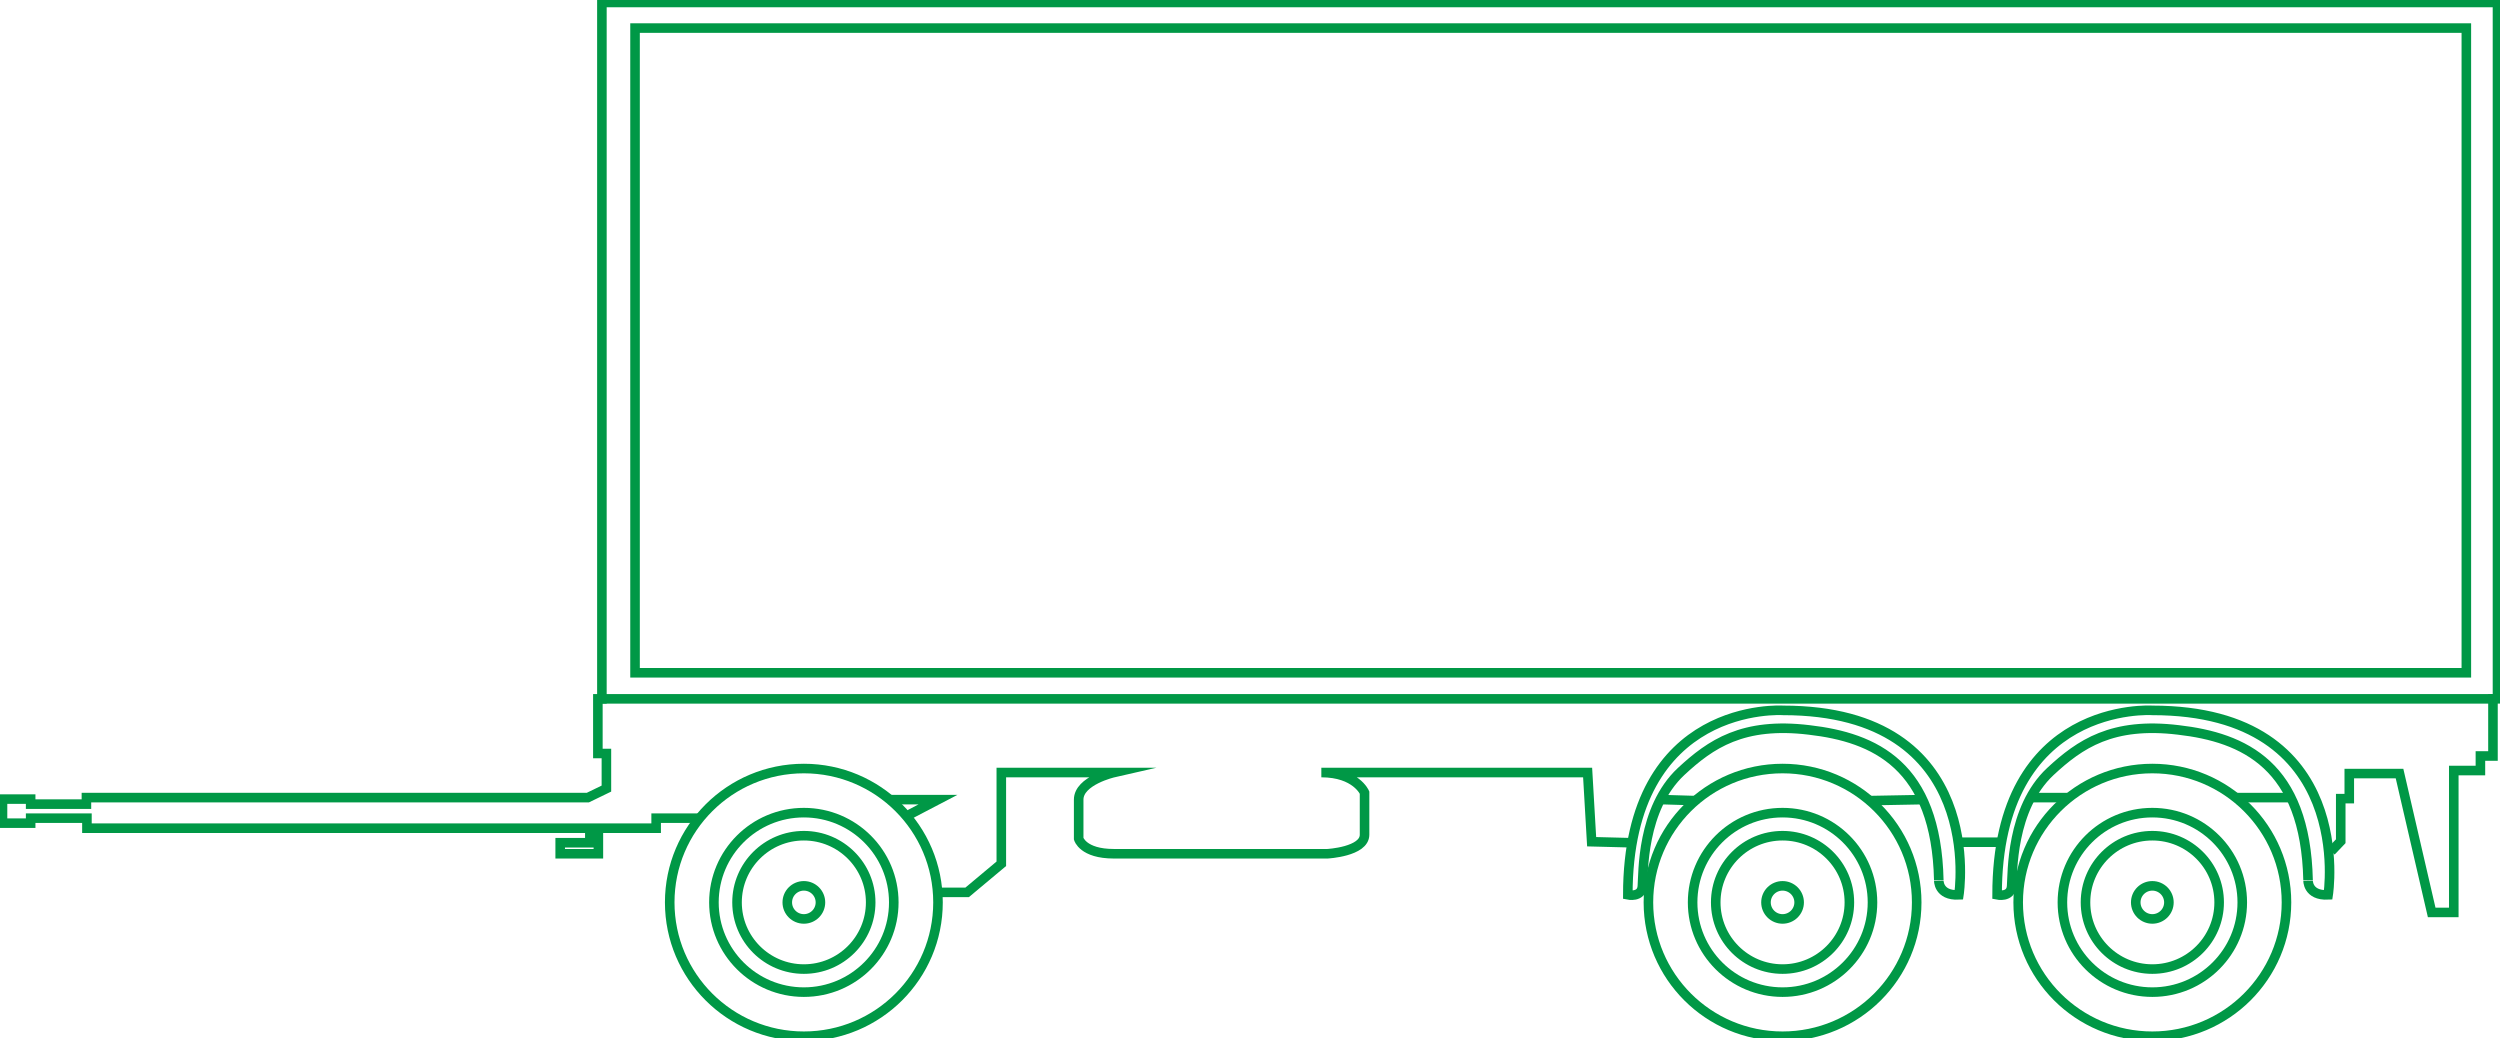 <svg width="183" height="76" viewBox="0 0 183 76" fill="none" xmlns="http://www.w3.org/2000/svg">
<g clip-path="url(#clip0)">
<path d="M58.843 75.853C64.266 75.853 68.662 71.466 68.662 66.055C68.662 60.644 64.266 56.257 58.843 56.257C53.42 56.257 49.023 60.644 49.023 66.055C49.023 71.466 53.42 75.853 58.843 75.853Z" stroke="#009846" stroke-width="0.7" stroke-miterlimit="10"/>
<path d="M58.842 72.624C62.478 72.624 65.425 69.683 65.425 66.055C65.425 62.427 62.478 59.486 58.842 59.486C55.207 59.486 52.259 62.427 52.259 66.055C52.259 69.683 55.207 72.624 58.842 72.624Z" stroke="#009846" stroke-width="0.7" stroke-miterlimit="10"/>
<path d="M58.843 70.936C61.544 70.936 63.734 68.751 63.734 66.055C63.734 63.359 61.544 61.174 58.843 61.174C56.141 61.174 53.951 63.359 53.951 66.055C53.951 68.751 56.141 70.936 58.843 70.936Z" stroke="#009846" stroke-width="0.7" stroke-miterlimit="10"/>
<path d="M58.843 67.266C59.513 67.266 60.056 66.724 60.056 66.055C60.056 65.386 59.513 64.844 58.843 64.844C58.172 64.844 57.629 65.386 57.629 66.055C57.629 66.724 58.172 67.266 58.843 67.266Z" stroke="#009846" stroke-width="0.7" stroke-miterlimit="10"/>
<path d="M130.483 75.853C135.906 75.853 140.302 71.466 140.302 66.055C140.302 60.644 135.906 56.257 130.483 56.257C125.06 56.257 120.664 60.644 120.664 66.055C120.664 71.466 125.06 75.853 130.483 75.853Z" stroke="#009846" stroke-width="0.7" stroke-miterlimit="10"/>
<path d="M130.483 72.624C134.119 72.624 137.066 69.683 137.066 66.055C137.066 62.427 134.119 59.486 130.483 59.486C126.848 59.486 123.9 62.427 123.9 66.055C123.9 69.683 126.848 72.624 130.483 72.624Z" stroke="#009846" stroke-width="0.7" stroke-miterlimit="10"/>
<path d="M130.483 70.936C133.184 70.936 135.374 68.751 135.374 66.055C135.374 63.359 133.184 61.174 130.483 61.174C127.782 61.174 125.592 63.359 125.592 66.055C125.592 68.751 127.782 70.936 130.483 70.936Z" stroke="#009846" stroke-width="0.7" stroke-miterlimit="10"/>
<path d="M130.483 67.266C131.153 67.266 131.697 66.724 131.697 66.055C131.697 65.386 131.153 64.844 130.483 64.844C129.813 64.844 129.27 65.386 129.27 66.055C129.27 66.724 129.813 67.266 130.483 67.266Z" stroke="#009846" stroke-width="0.7" stroke-miterlimit="10"/>
<path d="M143.391 65.505C143.391 65.505 145.525 52 130.52 52C130.52 52 119.156 51.229 119.156 65.505C119.156 65.505 120.186 65.725 120.222 64.844C120.296 63.963 120.149 59.193 123.054 56.477C125.224 54.459 127.578 52.844 132.432 53.431C137.213 53.982 141.737 56 141.92 64.44C141.92 64.404 141.847 65.578 143.391 65.505Z" stroke="#009846" stroke-width="0.7" stroke-miterlimit="10"/>
<path d="M157.55 75.853C162.973 75.853 167.37 71.466 167.37 66.055C167.37 60.644 162.973 56.257 157.55 56.257C152.127 56.257 147.731 60.644 147.731 66.055C147.731 71.466 152.127 75.853 157.55 75.853Z" stroke="#009846" stroke-width="0.7" stroke-miterlimit="10"/>
<path d="M157.551 72.624C161.186 72.624 164.134 69.683 164.134 66.055C164.134 62.427 161.186 59.486 157.551 59.486C153.915 59.486 150.968 62.427 150.968 66.055C150.968 69.683 153.915 72.624 157.551 72.624Z" stroke="#009846" stroke-width="0.7" stroke-miterlimit="10"/>
<path d="M157.55 70.936C160.252 70.936 162.442 68.751 162.442 66.055C162.442 63.359 160.252 61.174 157.55 61.174C154.849 61.174 152.659 63.359 152.659 66.055C152.659 68.751 154.849 70.936 157.55 70.936Z" stroke="#009846" stroke-width="0.7" stroke-miterlimit="10"/>
<path d="M157.551 67.266C158.221 67.266 158.764 66.724 158.764 66.055C158.764 65.386 158.221 64.844 157.551 64.844C156.88 64.844 156.337 65.386 156.337 66.055C156.337 66.724 156.88 67.266 157.551 67.266Z" stroke="#009846" stroke-width="0.7" stroke-miterlimit="10"/>
<path d="M170.422 65.505C170.422 65.505 172.555 52 157.55 52C157.55 52 146.187 51.229 146.187 65.505C146.187 65.505 147.216 65.725 147.253 64.844C147.327 63.963 147.179 59.193 150.085 56.477C152.255 54.459 154.608 52.844 159.463 53.431C164.244 53.982 168.767 56 168.951 64.44C168.951 64.404 168.878 65.578 170.422 65.505Z" stroke="#009846" stroke-width="0.7" stroke-miterlimit="10"/>
<path d="M170.643 62.312L171.342 61.578V58.459H171.967V56.624H175.645L177.999 66.789H179.617V56.404H181.566V55.34H182.485V51.156H182.816V0.184H44.059V51.156H43.764V55.156H44.389V57.725L43.029 58.385H6.326V58.862H2.244V58.495H0.184V60.257H2.244V59.89H6.363V60.624H43.176V61.688H41.006V62.495H43.801V60.624H48.03V59.89H51.12" stroke="#009846" stroke-width="0.7" stroke-miterlimit="10"/>
<path d="M65.131 58.532H68.662L66.345 59.743" stroke="#009846" stroke-width="0.7" stroke-miterlimit="10"/>
<path d="M68.735 65.321H70.795L73.296 63.229V56.55H81.534C81.534 56.55 78.959 57.137 78.959 58.532C78.959 59.926 78.959 61.394 78.959 61.394C78.959 61.394 79.253 62.495 81.534 62.495C83.777 62.495 97.164 62.495 97.164 62.495C97.164 62.495 99.885 62.349 99.885 61.101C99.885 59.853 99.885 58.018 99.885 58.018C99.885 58.018 99.26 56.55 96.722 56.55H116.214L116.508 61.614L119.377 61.688" stroke="#009846" stroke-width="0.7" stroke-miterlimit="10"/>
<path d="M121.694 58.532L124.121 58.605" stroke="#009846" stroke-width="0.7" stroke-miterlimit="10"/>
<path d="M136.882 58.605L140.743 58.532" stroke="#009846" stroke-width="0.7" stroke-miterlimit="10"/>
<path d="M143.355 61.651H146.518" stroke="#009846" stroke-width="0.7" stroke-miterlimit="10"/>
<path d="M148.761 58.385H151.519" stroke="#009846" stroke-width="0.7" stroke-miterlimit="10"/>
<path d="M163.655 58.385H167.701" stroke="#009846" stroke-width="0.7" stroke-miterlimit="10"/>
<path d="M44.059 51.156H182.485" stroke="#009846" stroke-width="0.7" stroke-miterlimit="10"/>
<path d="M180.536 2.055H46.485V49.248H180.536V2.055Z" stroke="#009846" stroke-width="0.7" stroke-miterlimit="10"/>
</g>
<defs>
<clipPath id="clip0">
<rect width="183" height="76" fill="white"/>
</clipPath>
</defs>
</svg>
